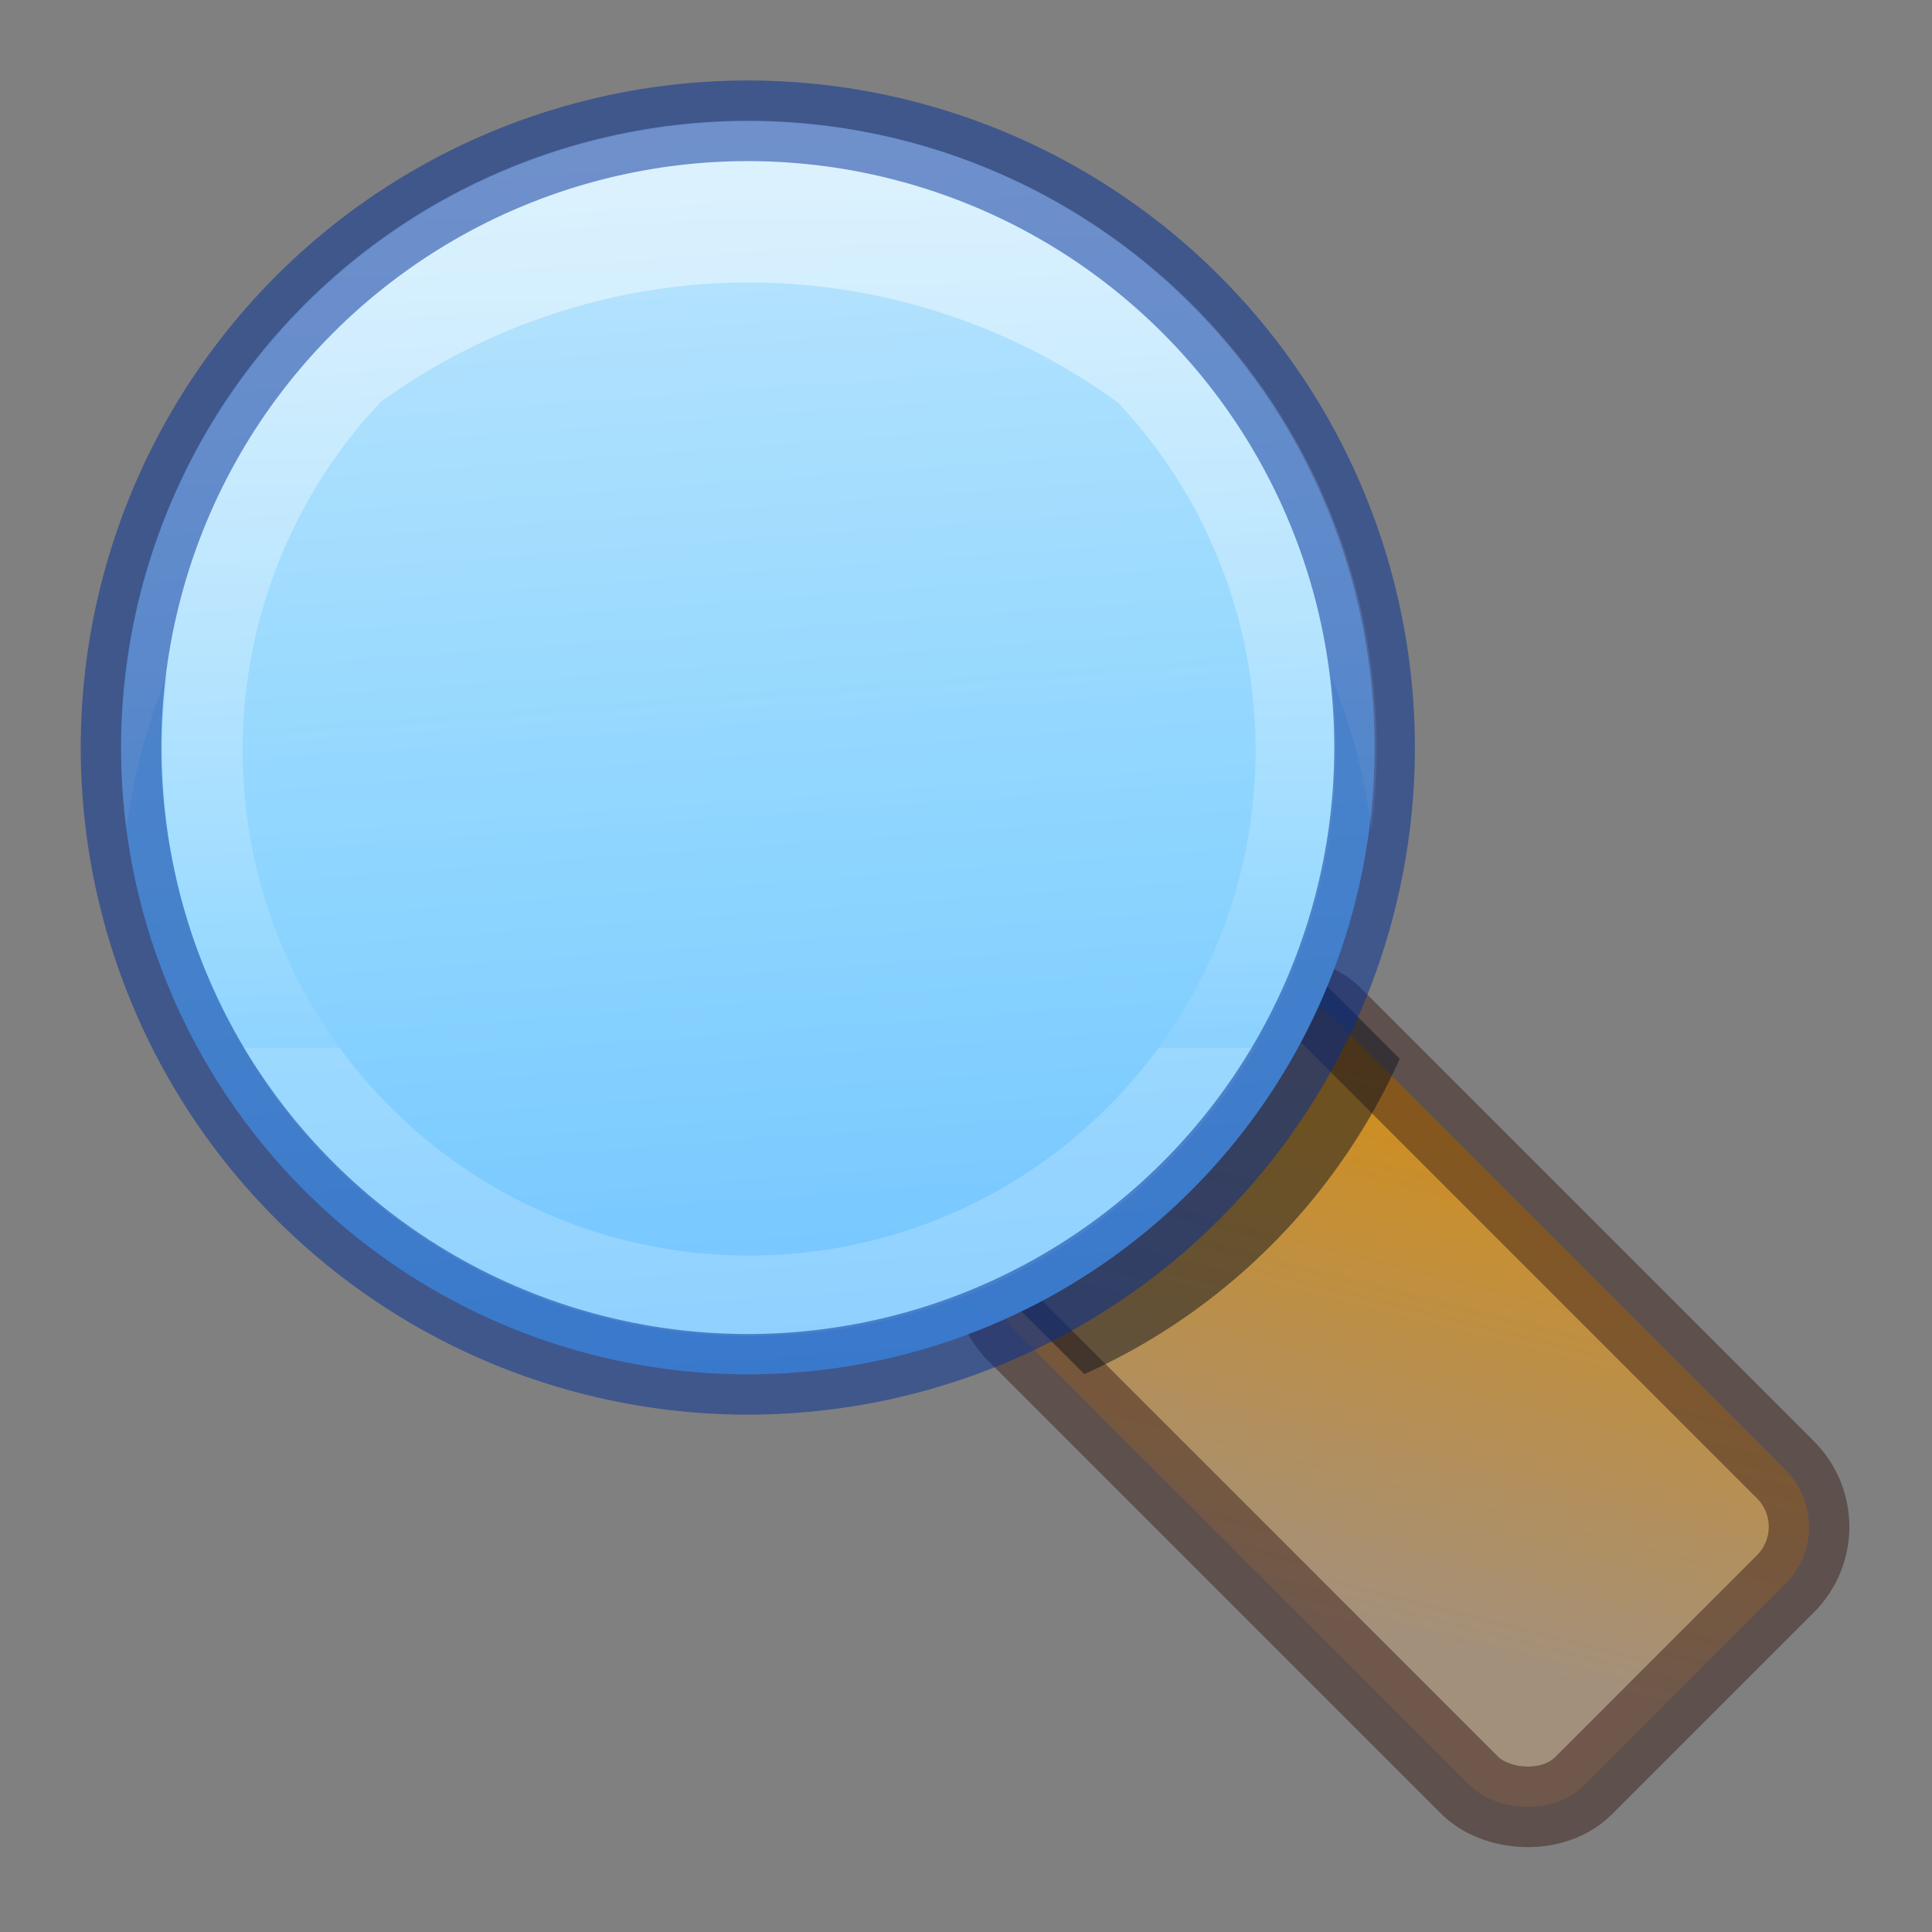 <?xml version="1.0" encoding="UTF-8" standalone="no"?>
<svg
   xmlns:dc="http://purl.org/dc/elements/1.1/"
   xmlns:cc="http://creativecommons.org/ns#"
   xmlns:rdf="http://www.w3.org/1999/02/22-rdf-syntax-ns#"
   xmlns:svg="http://www.w3.org/2000/svg"
   xmlns="http://www.w3.org/2000/svg"
   xmlns:xlink="http://www.w3.org/1999/xlink"
   xmlns:sodipodi="http://sodipodi.sourceforge.net/DTD/sodipodi-0.dtd"
   xmlns:inkscape="http://www.inkscape.org/namespaces/inkscape"
   sodipodi:docname="zoom.svg"
   inkscape:version="1.0 (4035a4fb49, 2020-05-01)"
   id="svg8"
   version="1.1"
   viewBox="0 0 6.35 6.35"
   height="24"
   width="24">
  <rect x="0" y="0" width="6.35" height="6.35" fill="#808080" stroke="none"/>
  <defs
     id="defs2">
    <linearGradient
       id="linearGradient1140">
      <stop
         id="stop1132"
         style="stop-color:#ffffff;stop-opacity:1"
         offset="0" />
      <stop
         id="stop1134"
         style="stop-color:#ffffff;stop-opacity:0.235"
         offset="0.909" />
      <stop
         id="stop1136"
         style="stop-color:#ffffff;stop-opacity:0.157"
         offset="1" />
      <stop
         id="stop1138"
         style="stop-color:#ffffff;stop-opacity:0.392"
         offset="1" />
    </linearGradient>
    <inkscape:path-effect
       effect="offset"
       id="path-effect1114"
       is_visible="true"
       lpeversion="1"
       linejoin_type="miter"
       unit="px"
       offset="-1"
       miter_limit="4"
       attempt_force_join="true"
       update_on_knot_move="true" />
    <linearGradient
       id="linearGradient1061">
      <stop
         offset="0"
         style="stop-color:#ffffff;stop-opacity:1"
         id="stop1053" />
      <stop
         offset="0.807"
         style="stop-color:#ffffff;stop-opacity:0.235"
         id="stop1055" />
      <stop
         offset="1"
         style="stop-color:#ffffff;stop-opacity:0.157"
         id="stop1057" />
      <stop
         offset="1"
         style="stop-color:#ffffff;stop-opacity:0.392"
         id="stop1059" />
    </linearGradient>
    <inkscape:path-effect
       update_on_knot_move="true"
       attempt_force_join="true"
       miter_limit="4"
       offset="-1"
       unit="px"
       linejoin_type="miter"
       lpeversion="1"
       is_visible="true"
       id="path-effect1043"
       effect="offset" />
    <linearGradient
       id="linearGradient1039">
      <stop
         id="stop1031"
         style="stop-color:#ffffff;stop-opacity:1"
         offset="0" />
      <stop
         id="stop1033"
         style="stop-color:#ffffff;stop-opacity:0.235"
         offset="0.692" />
      <stop
         id="stop1035"
         style="stop-color:#ffffff;stop-opacity:0.157"
         offset="1" />
      <stop
         id="stop1037"
         style="stop-color:#ffffff;stop-opacity:0.392"
         offset="1" />
    </linearGradient>
    <inkscape:path-effect
       effect="offset"
       id="path-effect1015"
       is_visible="true"
       lpeversion="1"
       linejoin_type="miter"
       unit="px"
       offset="-1"
       miter_limit="4"
       attempt_force_join="true"
       update_on_knot_move="true" />
    <inkscape:path-effect
       effect="offset"
       id="path-effect992"
       is_visible="true"
       lpeversion="1"
       linejoin_type="miter"
       unit="px"
       offset="-3.78"
       miter_limit="4"
       attempt_force_join="true"
       update_on_knot_move="true" />
    <inkscape:path-effect
       effect="offset"
       id="path-effect982"
       is_visible="true"
       lpeversion="1"
       linejoin_type="miter"
       unit="px"
       offset="-1"
       miter_limit="4"
       attempt_force_join="true"
       update_on_knot_move="true" />
    <inkscape:path-effect
       effect="offset"
       id="path-effect1010"
       is_visible="true"
       lpeversion="1"
       linejoin_type="miter"
       unit="px"
       offset="-3.596"
       miter_limit="4"
       attempt_force_join="true"
       update_on_knot_move="true" />
    <linearGradient
       id="linearGradient967">
      <stop
         offset="0"
         style="stop-color:#ffffff;stop-opacity:1"
         id="stop959" />
      <stop
         offset="0.68"
         style="stop-color:#ffffff;stop-opacity:0.235"
         id="stop961" />
      <stop
         offset="1"
         style="stop-color:#ffffff;stop-opacity:0.157"
         id="stop963" />
      <stop
         offset="1"
         style="stop-color:#ffffff;stop-opacity:0.392"
         id="stop965" />
    </linearGradient>
    <inkscape:path-effect
       update_on_knot_move="true"
       attempt_force_join="true"
       miter_limit="4"
       offset="-1"
       unit="px"
       linejoin_type="miter"
       lpeversion="1"
       is_visible="true"
       id="path-effect949"
       effect="offset" />
    <linearGradient
       id="linearGradient945">
      <stop
         id="stop937"
         style="stop-color:#ffffff;stop-opacity:1"
         offset="0" />
      <stop
         id="stop939"
         style="stop-color:#ffffff;stop-opacity:0.235"
         offset="0.773" />
      <stop
         id="stop941"
         style="stop-color:#ffffff;stop-opacity:0.157"
         offset="1" />
      <stop
         id="stop943"
         style="stop-color:#ffffff;stop-opacity:0.392"
         offset="1" />
    </linearGradient>
    <inkscape:path-effect
       update_on_knot_move="true"
       attempt_force_join="true"
       miter_limit="4"
       offset="-1"
       unit="px"
       linejoin_type="miter"
       lpeversion="1"
       is_visible="true"
       id="path-effect873"
       effect="offset" />
    <linearGradient
       id="linearGradient849"
       inkscape:collect="always">
      <stop
         id="stop845"
         offset="0"
         style="stop-color:#a3907c;stop-opacity:1" />
      <stop
         id="stop847"
         offset="1"
         style="stop-color:#d48e15;stop-opacity:1" />
    </linearGradient>
    <linearGradient
       id="linearGradient841"
       inkscape:collect="always">
      <stop
         id="stop837"
         offset="0"
         style="stop-color:#64baff;stop-opacity:1" />
      <stop
         style="stop-color:#8cd5ff;stop-opacity:1"
         offset="0.321"
         id="stop865" />
      <stop
         id="stop839"
         offset="1"
         style="stop-color:#fafafa;stop-opacity:1" />
    </linearGradient>
    <linearGradient
       gradientTransform="matrix(0.925,0,0,0.925,-15.348,15.737)"
       gradientUnits="userSpaceOnUse"
       y2="211.251"
       x2="-204.711"
       y1="212.311"
       x1="-206.486"
       id="linearGradient851"
       xlink:href="#linearGradient849"
       inkscape:collect="always" />
    <clipPath
       id="clipPath897"
       clipPathUnits="userSpaceOnUse">
      <circle
         style="opacity:1;fill:url(#linearGradient901);fill-opacity:1;stroke:none;stroke-width:0.265;stroke-linecap:round;stroke-linejoin:round;stroke-opacity:0.235;stop-color:#000000"
         id="circle899"
         cx="-205.53"
         cy="209.466"
         r="2.34" />
    </clipPath>
    <linearGradient
       y2="204.781"
       x2="-201.967"
       y1="211.398"
       x1="-207.682"
       gradientTransform="matrix(1.06,0,0,1.06,12.368,-11.998)"
       gradientUnits="userSpaceOnUse"
       id="linearGradient901"
       xlink:href="#linearGradient841"
       inkscape:collect="always" />
    <linearGradient
       gradientTransform="matrix(0.265,0,0,0.265,3.581,292.771)"
       xlink:href="#linearGradient1013"
       id="linearGradient1003"
       x1="16.195"
       y1="5.347"
       x2="21.646"
       y2="7.682"
       gradientUnits="userSpaceOnUse" />
    <linearGradient
       id="linearGradient1013">
      <stop
         offset="0"
         style="stop-color:#ffffff;stop-opacity:1"
         id="stop1005" />
      <stop
         offset="0.042"
         style="stop-color:#ffffff;stop-opacity:0.235"
         id="stop1007" />
      <stop
         offset="1"
         style="stop-color:#ffffff;stop-opacity:0.157"
         id="stop1009" />
      <stop
         offset="1"
         style="stop-color:#ffffff;stop-opacity:0.392"
         id="stop1011" />
    </linearGradient>
    <linearGradient
       gradientUnits="userSpaceOnUse"
       y2="212.091"
       x2="-205.862"
       y1="212.062"
       x1="-204.638"
       id="linearGradient957"
       xlink:href="#linearGradient967"
       inkscape:collect="always" />
    <linearGradient
       y2="210.783"
       x2="-206.925"
       y1="207.763"
       x1="-203.815"
       gradientTransform="matrix(0.88,0,0,0.88,-24.603,24.943)"
       gradientUnits="userSpaceOnUse"
       id="linearGradient998"
       xlink:href="#linearGradient945"
       inkscape:collect="always" />
    <linearGradient
       gradientTransform="matrix(0.925,0,0,0.925,-15.367,15.696)"
       gradientUnits="userSpaceOnUse"
       y2="211.792"
       x2="-205.919"
       y1="211.799"
       x1="-204.651"
       id="linearGradient1051"
       xlink:href="#linearGradient1061"
       inkscape:collect="always" />
    <linearGradient
       y2="204.781"
       x2="-201.967"
       y1="211.398"
       x1="-207.682"
       gradientTransform="matrix(0.933,0,0,0.933,-13.716,14.052)"
       gradientUnits="userSpaceOnUse"
       id="linearGradient1084"
       xlink:href="#linearGradient841"
       inkscape:collect="always" />
    <clipPath
       id="clipPath1095"
       clipPathUnits="userSpaceOnUse">
      <circle
         r="2.226"
         cy="209.336"
         cx="-205.53"
         id="circle1097"
         style="opacity:1;fill:url(#linearGradient1099);fill-opacity:1;stroke:none;stroke-width:0.265;stroke-linecap:round;stroke-linejoin:round;stroke-opacity:0.235;stop-color:#000000" />
    </clipPath>
    <linearGradient
       y2="204.781"
       x2="-201.967"
       y1="211.398"
       x1="-207.682"
       gradientTransform="matrix(1.009,0,0,1.009,1.785,-1.372)"
       gradientUnits="userSpaceOnUse"
       id="linearGradient1099"
       xlink:href="#linearGradient841"
       inkscape:collect="always" />
    <linearGradient
       gradientUnits="userSpaceOnUse"
       y2="13"
       x2="10"
       y1="2"
       x1="10"
       id="linearGradient1130"
       xlink:href="#linearGradient1140"
       inkscape:collect="always" />
  </defs>
  <sodipodi:namedview
     inkscape:snap-object-midpoints="true"
     inkscape:snap-center="true"
     units="px"
     showgrid="true"
     inkscape:document-rotation="0"
     inkscape:current-layer="layer1"
     inkscape:document-units="px"
     inkscape:cy="21.822565"
     inkscape:cx="-13.670812"
     inkscape:zoom="16"
     inkscape:pageshadow="2"
     inkscape:pageopacity="0.0"
     borderopacity="1.0"
     bordercolor="#666666"
     pagecolor="#ffffff"
     id="base">
    <inkscape:grid
       id="grid1086"
       type="xygrid" />
  </sodipodi:namedview>
  <g
     transform="translate(0,-290.65)"
     id="layer1"
     inkscape:groupmode="layer"
     inkscape:label="Layer 1">
    <path
       d="m -205.52,207.201 c -0.99,0 -1.797,0.805 -1.797,1.795 0,0.99 0.807,1.797 1.797,1.797 0.99,0 1.795,-0.807 1.795,-1.797 0,-0.99 -0.805,-1.795 -1.795,-1.795 z"
       sodipodi:ry="2.0596836"
       sodipodi:rx="2.0596836"
       sodipodi:cy="208.99622"
       sodipodi:cx="-205.52049"
       sodipodi:type="arc"
       inkscape:path-effect="#path-effect873"
       id="circle871"
       style="opacity:0.5;fill:none;fill-opacity:1;stroke:url(#linearGradient998);stroke-width:0.265;stroke-linecap:round;stroke-linejoin:round;stroke-opacity:1;stop-color:#000000"
       transform="rotate(-45)" />
    <rect
       transform="rotate(-45)"
       ry="0.265"
       rx="0.265"
       y="210.715"
       x="-206.254"
       height="2.636"
       width="1.467"
       id="rect833"
       style="opacity:1;fill:url(#linearGradient851);fill-opacity:1;stroke:none;stroke-width:0.265;stroke-linecap:round;stroke-linejoin:round;stroke-opacity:0.235;stop-color:#000000" />
    <path
       sodipodi:type="rect"
       d=""
       inkscape:path-effect="#path-effect949"
       ry="0.265"
       rx="0.265"
       y="210.789"
       x="-206.323"
       height="2.849"
       width="1.585"
       id="rect947"
       style="opacity:0.5;fill:none;fill-opacity:1;stroke:url(#linearGradient957);stroke-width:0.265;stroke-linecap:round;stroke-linejoin:round;stroke-opacity:1;stop-color:#000000"
       transform="rotate(-45)" />
    <rect
       transform="rotate(-45)"
       style="opacity:0.5;fill:none;fill-opacity:1;stroke:#3d211b;stroke-width:0.265;stroke-linecap:round;stroke-linejoin:round;stroke-opacity:1;stop-color:#000000"
       id="rect853"
       width="1.467"
       height="2.636"
       x="-206.254"
       y="210.715"
       rx="0.265"
       ry="0.265" />
    <path
       d="m 9.614,294.427 -0.452,0.98 c -0.046,0.179 -0.075,0.341 -0.255,0.224 -0.44,-0.287 -0.988,-0.51 -1.441,-0.526 -0.085,-0.003 0.026,-0.074 -0.063,-0.125 l 0.845,-2.029"
       style="display:inline;overflow:visible;visibility:visible;opacity:1;fill:none;fill-opacity:1;fill-rule:nonzero;stroke:url(#linearGradient1003);stroke-width:0.265;stroke-linecap:round;stroke-linejoin:round;stroke-miterlimit:4;stroke-dasharray:none;stroke-dashoffset:0;stroke-opacity:0.543;marker:none;marker-start:none;marker-mid:none;marker-end:none;enable-background:accumulate"
       id="path15480" />
    <path
       sodipodi:type="rect"
       d="m -205.99,210.979 v 0.002 2.105 0.002 h 0.939 v -0.002 -2.105 -0.002 z"
       inkscape:path-effect="#path-effect1043"
       ry="0.265"
       rx="0.265"
       y="210.715"
       x="-206.254"
       height="2.636"
       width="1.467"
       id="rect1041"
       style="opacity:0.5;fill:none;fill-opacity:1;stroke:url(#linearGradient1051);stroke-width:0.265;stroke-linecap:round;stroke-linejoin:round;stroke-opacity:1;stop-color:#000000"
       transform="rotate(-45)" />
    <rect
       clip-path="url(#clipPath1095)"
       style="opacity:0.5;fill:#0e141f;fill-opacity:1;stroke:none;stroke-width:0.286;stroke-linecap:round;stroke-linejoin:round;stroke-opacity:0.235;stop-color:#000000"
       id="rect1074"
       width="1.585"
       height="2.849"
       x="-206.323"
       y="210.789"
       rx="0.286"
       ry="0.286"
       transform="matrix(0.654,-0.654,0.654,0.654,0.233,21.965)" />
    <circle
       transform="rotate(-45)"
       r="2.06"
       cy="208.996"
       cx="-205.52"
       id="circle1082"
       style="opacity:1;fill:url(#linearGradient1084);fill-opacity:1;stroke:none;stroke-width:0.265;stroke-linecap:round;stroke-linejoin:round;stroke-opacity:0.235;stop-color:#000000" />
    <path
       transform="matrix(0.265,0,0,0.265,0,290.65)"
       d="M 9.275 1.504 A 7.785 7.785 0 0 0 3.785 3.783 A 7.785 7.785 0 0 0 1.568 10.287 A 7.785 7.785 0 0 1 2.072 8.369 C 1.799 10.53 2.483 12.791 4.135 14.443 C 6.973 17.281 11.611 17.281 14.449 14.443 C 16.097 12.795 16.78 10.541 16.512 8.385 A 7.785 7.785 0 0 1 17.01 10.291 A 7.785 7.785 0 0 0 14.793 3.783 A 7.785 7.785 0 0 0 9.275 1.504 z M 9.275 3.504 A 7.785 7.785 0 0 1 13.867 4.994 C 16.18 7.458 16.144 11.327 13.738 13.732 C 11.285 16.186 7.297 16.186 4.844 13.732 C 2.436 11.325 2.402 7.45 4.721 4.986 A 7.785 7.785 0 0 1 9.275 3.504 z "
       style="opacity:0.5;fill:url(#linearGradient1130);fill-opacity:1;stroke:none;stroke-width:1;stroke-linecap:round;stroke-linejoin:round;stroke-opacity:0.235;stop-color:#000000"
       id="circle1101" />
    <circle
       transform="rotate(-45)"
       style="opacity:0.5;fill:none;fill-opacity:1;stroke:#002e99;stroke-width:0.265;stroke-linecap:round;stroke-linejoin:round;stroke-opacity:1;stop-color:#000000"
       id="circle855"
       cx="-205.52"
       cy="208.996"
       r="2.06" />
  </g>
</svg>
